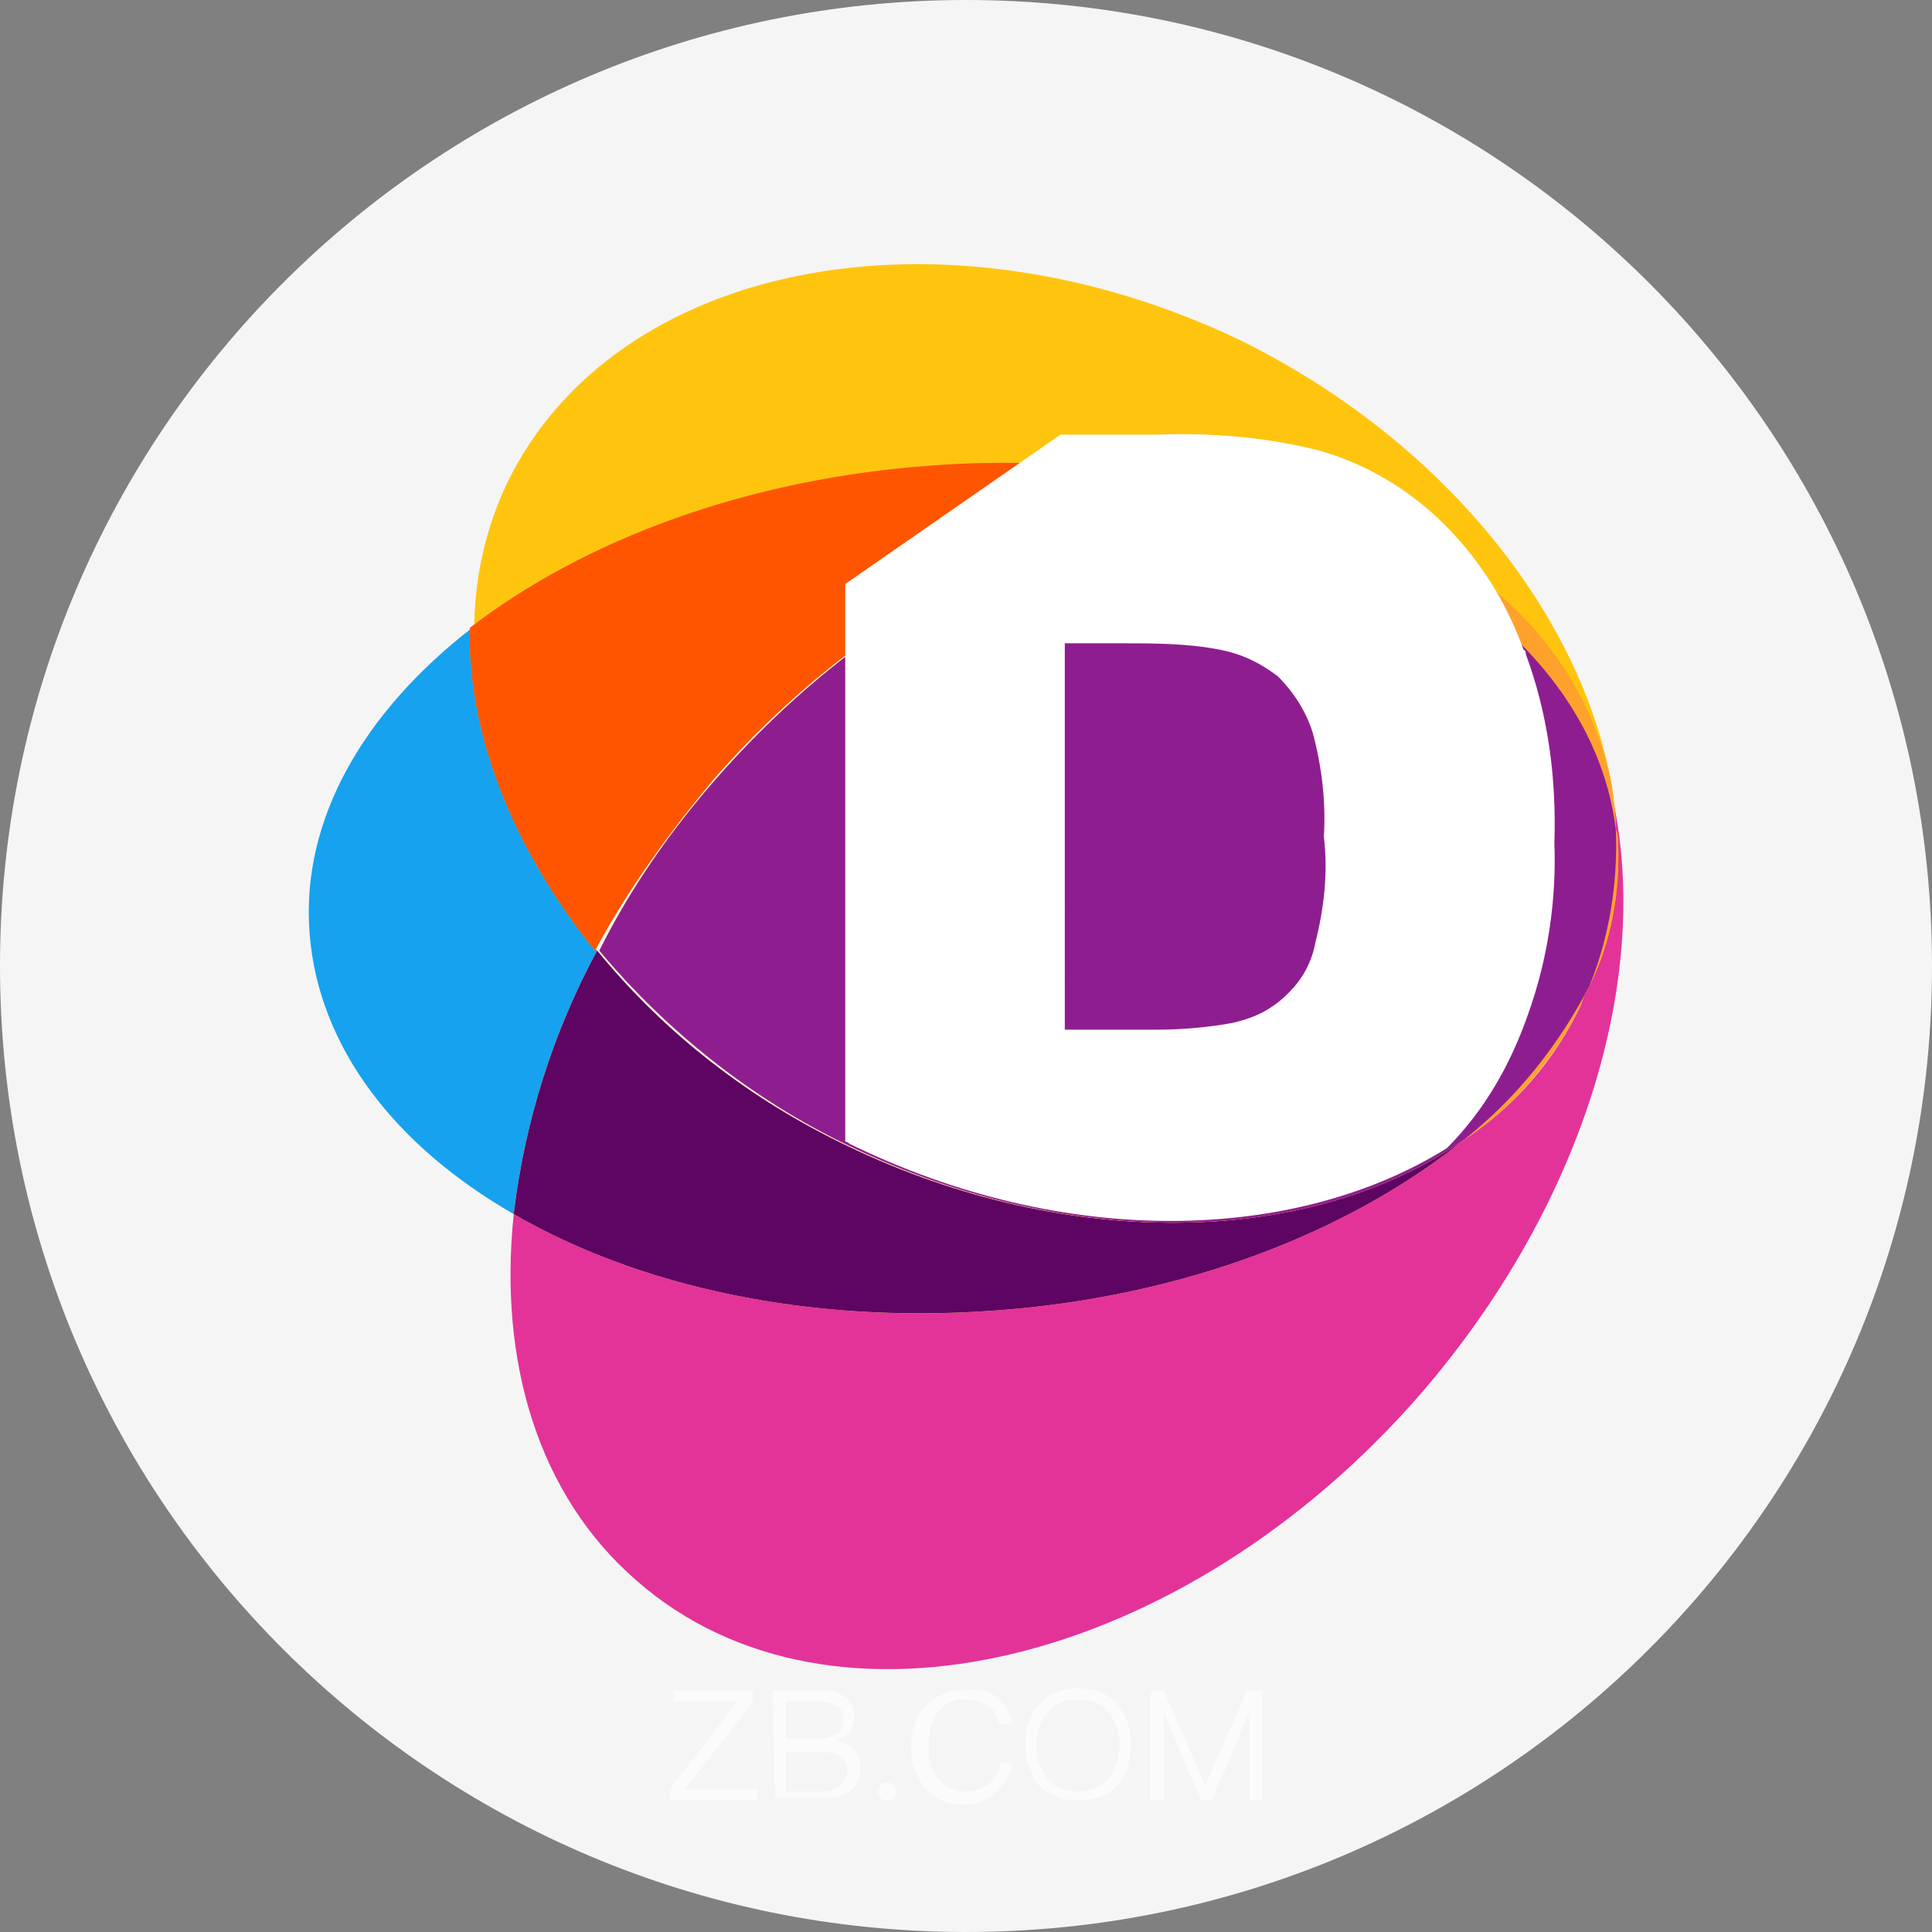 <?xml version="1.0" encoding="utf-8"?>
<!-- Generator: Adobe Illustrator 22.1.0, SVG Export Plug-In . SVG Version: 6.00 Build 0)  -->
<svg version="1.1" id="图层_1" xmlns="http://www.w3.org/2000/svg" xmlns:xlink="http://www.w3.org/1999/xlink" x="0px" y="0px"
	 viewBox="0 0 88 88" style="enable-background:new 0 0 88 88;" xml:space="preserve">
<rect x="0" y="0" width="88" height="88" fill="#808080" stroke="none"/>
<style type="text/css">
	.st0{fill:#F5F5F5;}
	.st1{fill:#FFC50E;}
	.st2{fill:#16A2EE;}
	.st3{fill:#FFA22B;}
	.st4{fill:#FF5500;}
	.st5{fill:#E33398;}
	.st6{fill:#5E0463;}
	.st7{fill:#8E1E90;}
	.st8{fill:#FFFFFF;}
	.st9{opacity:0.6;enable-background:new    ;}
</style>
<title>DDM</title>
<g id="图层_2_1_">
	<g id="图层_1-2">
		<path class="st0" d="M88,44c0,24.3-19.7,44-44,44S0,68.3,0,44S19.7,0,44,0S88,19.7,88,44"/>
		<path class="st1" d="M58.7,23.1c3.5,0.2,6.9,1.6,9.5,3.9c2.6,2.3,4.4,5.4,5.2,8.7C72,28,65.8,20.1,56.5,15.5
			C42.9,9,28,11.9,23.1,22c-1,2.1-1.5,4.4-1.5,6.7c5.1-4,12.6-6.8,21.1-7.4C48,20.8,53.5,21.5,58.7,23.1L58.7,23.1z"/>
		<path class="st2" d="M21.5,28.6c-4.9,3.8-7.8,8.7-7.4,13.9s3.9,9.7,9.3,12.8c0.5-4.2,1.8-8.3,3.8-12
			C23.5,38.7,21.4,33.5,21.5,28.6L21.5,28.6z"/>
		<path class="st3" d="M32.5,35.5c7.6-8.7,17.7-13.2,26.1-12.4c-5.2-1.7-10.7-2.3-16.1-1.9c-8.5,0.6-15.9,3.4-21.1,7.4
			c-0.1,4.9,2,10.1,5.7,14.7C28.6,40.5,30.5,37.9,32.5,35.5z"/>
		<path class="st4" d="M32.5,35.5c7.6-8.7,17.7-13.2,26.1-12.4c-5.2-1.7-10.7-2.3-16.1-1.9c-8.5,0.6-15.9,3.4-21.1,7.4
			c-0.1,4.9,2,10.1,5.7,14.7C28.6,40.5,30.5,37.9,32.5,35.5z"/>
		<path class="st5" d="M73.3,35.7c0.1,0.7,0.2,1.4,0.2,2.1c0,0.2,0,0.4,0.1,0.6c0.1,2.2-0.3,4.5-1.3,6.5c-0.1,0.3-0.2,0.6-0.3,0.9
			c-1.2,2.5-3,4.6-5.3,6.1c-5.2,4.2-12.8,7.2-21.5,7.8c-8.4,0.6-16.1-1.1-21.8-4.4C22.7,62,24.5,68.1,29,72
			c8.9,7.8,24.9,3.9,35.7-8.5C72.3,54.7,75.4,44,73.3,35.7z"/>
		<path class="st3" d="M66.7,51.9c2.3-1.5,4.1-3.7,5.3-6.1c0.1-0.3,0.2-0.6,0.3-0.9C71,47.6,69.1,50,66.7,51.9L66.7,51.9z"/>
		<path class="st3" d="M66.7,51.9c2.3-1.5,4.1-3.7,5.3-6.1c0.1-0.3,0.2-0.6,0.3-0.9C71,47.6,69.1,50,66.7,51.9L66.7,51.9z
			 M58.7,23.1c8.3,2.8,14.1,8.1,14.9,14.7c0-0.7-0.1-1.4-0.2-2.1c-0.7-3.4-2.5-6.4-5.2-8.7C65.5,24.7,62.2,23.3,58.7,23.1L58.7,23.1
			z"/>
		<path class="st3" d="M58.7,23.1c8.3,2.8,14.1,8.1,14.9,14.7c0-0.7-0.1-1.4-0.2-2.1c-0.7-3.4-2.5-6.4-5.2-8.7
			C65.5,24.7,62.2,23.3,58.7,23.1L58.7,23.1z"/>
		<path class="st3" d="M72.4,44.9c1-2,1.4-4.3,1.3-6.5c0-0.2,0-0.4-0.1-0.6C73.7,40.2,73.3,42.6,72.4,44.9z"/>
		<path class="st3" d="M72.4,44.9c1-2,1.4-4.3,1.3-6.5c0-0.2,0-0.4-0.1-0.6C73.7,40.2,73.3,42.6,72.4,44.9z M45.2,59.7
			c8.7-0.6,16.3-3.6,21.5-7.8c-6.9,4.8-17.9,5.2-28.1,0.3c-4.4-2.1-8.3-5.1-11.4-8.9c-2,3.7-3.3,7.8-3.8,12
			C29.1,58.6,36.8,60.3,45.2,59.7L45.2,59.7z"/>
		<path class="st6" d="M45.2,59.7c8.7-0.6,16.3-3.6,21.5-7.8c-6.9,4.8-17.9,5.2-28.1,0.3c-4.4-2.1-8.3-5.1-11.4-8.9
			c-2,3.7-3.3,7.8-3.8,12C29.1,58.6,36.8,60.3,45.2,59.7L45.2,59.7z"/>
		<path class="st3" d="M58.7,23.1c-8.5-0.8-18.5,3.7-26.1,12.4c-2.1,2.4-3.9,5-5.3,7.8c3.1,3.7,7,6.8,11.4,8.9
			c10.2,4.9,21.2,4.5,28-0.3c2.4-1.9,4.3-4.3,5.7-7c0.9-2.2,1.3-4.7,1.2-7.1C72.8,31.2,67,25.9,58.7,23.1L58.7,23.1z"/>
		<path class="st3" d="M58.7,23.1c-8.5-0.8-18.5,3.7-26.1,12.4c-2.1,2.4-3.9,5-5.3,7.8c3.1,3.7,7,6.8,11.4,8.9
			c10.2,4.9,21.2,4.5,28-0.3c2.4-1.9,4.3-4.3,5.7-7c0.9-2.2,1.3-4.7,1.2-7.1C72.8,31.2,67,25.9,58.7,23.1L58.7,23.1z"/>
		<path class="st7" d="M58.7,23.1c-8.5-0.8-18.5,3.7-26.1,12.4c-2.1,2.4-3.9,5-5.3,7.8c3.1,3.7,7,6.8,11.4,8.9
			c10.2,4.9,21.2,4.5,28-0.3c2.4-1.9,4.3-4.3,5.7-7c0.9-2.2,1.3-4.7,1.2-7.1C72.8,31.2,67,25.9,58.7,23.1L58.7,23.1z"/>
		<path class="st8" d="M69.5,29.8c0,0,0-0.2-0.1-0.2c-0.8-2.2-2-4.1-3.6-5.7c-1.6-1.6-3.6-2.8-5.8-3.4c-2.4-0.6-4.9-0.8-7.4-0.7
			h-4.3l-9.8,6.8V52c0,0,0.1,0,0.2,0.1c9.8,4.8,20.3,4.5,27.2,0.2c1.7-1.7,2.9-3.8,3.7-6.1c0.9-2.5,1.3-5.2,1.2-7.8
			C70.9,35.4,70.5,32.5,69.5,29.8L69.5,29.8z M59.9,43c-0.2,1-0.7,1.8-1.5,2.5c-0.7,0.6-1.4,0.9-2.3,1.1c-1.1,0.2-2.3,0.3-3.4,0.3
			h-4.2V29.3h2.5c1.5,0,3.1,0,4.6,0.3c1,0.2,1.8,0.6,2.6,1.2c0.7,0.7,1.3,1.6,1.6,2.6c0.4,1.5,0.6,3.1,0.5,4.7
			C60.5,39.8,60.3,41.4,59.9,43z"/>
	</g>
</g>
<g class="st9">
	<path class="st8" d="M30.7,77h3.6v0.5l-3.1,4h3.3V82h-4v-0.5l3.1-4h-2.9C30.7,77.5,30.7,77,30.7,77z"/>
	<path class="st8" d="M35.2,77h2.2c0.5,0,0.8,0.1,1.1,0.3c0.3,0.2,0.4,0.5,0.4,0.9c0,0.3-0.1,0.5-0.2,0.7c-0.2,0.2-0.4,0.3-0.6,0.4
		c0.3,0.1,0.6,0.2,0.8,0.4s0.3,0.5,0.3,0.8c0,0.5-0.2,0.9-0.5,1.1s-0.7,0.3-1.2,0.3h-2.2L35.2,77L35.2,77z M35.8,77.5v1.7h1.5
		c0.3,0,0.6-0.1,0.8-0.2s0.3-0.4,0.3-0.7c0-0.3-0.1-0.5-0.3-0.6s-0.4-0.2-0.8-0.2C37.3,77.5,35.8,77.5,35.8,77.5z M35.8,79.7v1.9
		h1.6c0.3,0,0.6-0.1,0.8-0.2c0.2-0.2,0.4-0.4,0.4-0.7c0-0.3-0.1-0.6-0.3-0.7s-0.5-0.2-0.9-0.2h-1.6V79.7z"/>
	<path class="st8" d="M40.7,81.3c0.1,0.1,0.1,0.2,0.1,0.3s0,0.2-0.1,0.3C40.6,82,40.5,82,40.4,82s-0.2,0-0.3-0.1S40,81.7,40,81.6
		c0-0.1,0-0.2,0.1-0.3c0.1-0.1,0.2-0.1,0.3-0.1C40.5,81.2,40.6,81.2,40.7,81.3z"/>
	<path class="st8" d="M45.4,77.3c0.4,0.3,0.6,0.7,0.7,1.2h-0.6c-0.1-0.4-0.2-0.6-0.5-0.8c-0.3-0.2-0.6-0.3-1-0.3
		c-0.6,0-1,0.2-1.3,0.6s-0.4,0.9-0.4,1.5s0.1,1.1,0.4,1.5c0.3,0.4,0.8,0.6,1.3,0.6c0.4,0,0.7-0.1,1-0.3c0.3-0.2,0.5-0.6,0.6-1h0.5
		c-0.1,0.6-0.4,1-0.8,1.4c-0.4,0.3-0.8,0.5-1.4,0.5c-0.8,0-1.4-0.3-1.8-0.8c-0.4-0.5-0.6-1.1-0.6-1.8c0-0.7,0.2-1.4,0.6-1.8
		c0.4-0.5,1-0.8,1.8-0.8C44.5,76.9,45,77,45.4,77.3z"/>
	<path class="st8" d="M50.9,77.6c0.4,0.5,0.6,1.1,0.6,1.9c0,0.7-0.2,1.4-0.6,1.8c-0.4,0.5-1,0.7-1.8,0.7c-0.7,0-1.3-0.2-1.8-0.7
		c-0.4-0.5-0.6-1.1-0.6-1.8c0-0.8,0.2-1.4,0.6-1.8c0.4-0.5,1-0.8,1.8-0.8C49.8,76.9,50.4,77.1,50.9,77.6z M47.7,78
		c-0.3,0.4-0.5,0.9-0.5,1.5s0.2,1.1,0.5,1.5s0.8,0.6,1.4,0.6c0.6,0,1-0.2,1.4-0.6c0.3-0.4,0.5-0.9,0.5-1.5s-0.2-1.1-0.5-1.5
		s-0.8-0.6-1.3-0.6C48.5,77.4,48.1,77.6,47.7,78z"/>
	<path class="st8" d="M52.3,77H53l1.9,4.3l0,0l1.9-4.3h0.7v5h-0.6v-4l0,0l-1.7,4h-0.5L53,78l0,0v4h-0.6v-5H52.3z"/>
</g>
</svg>
